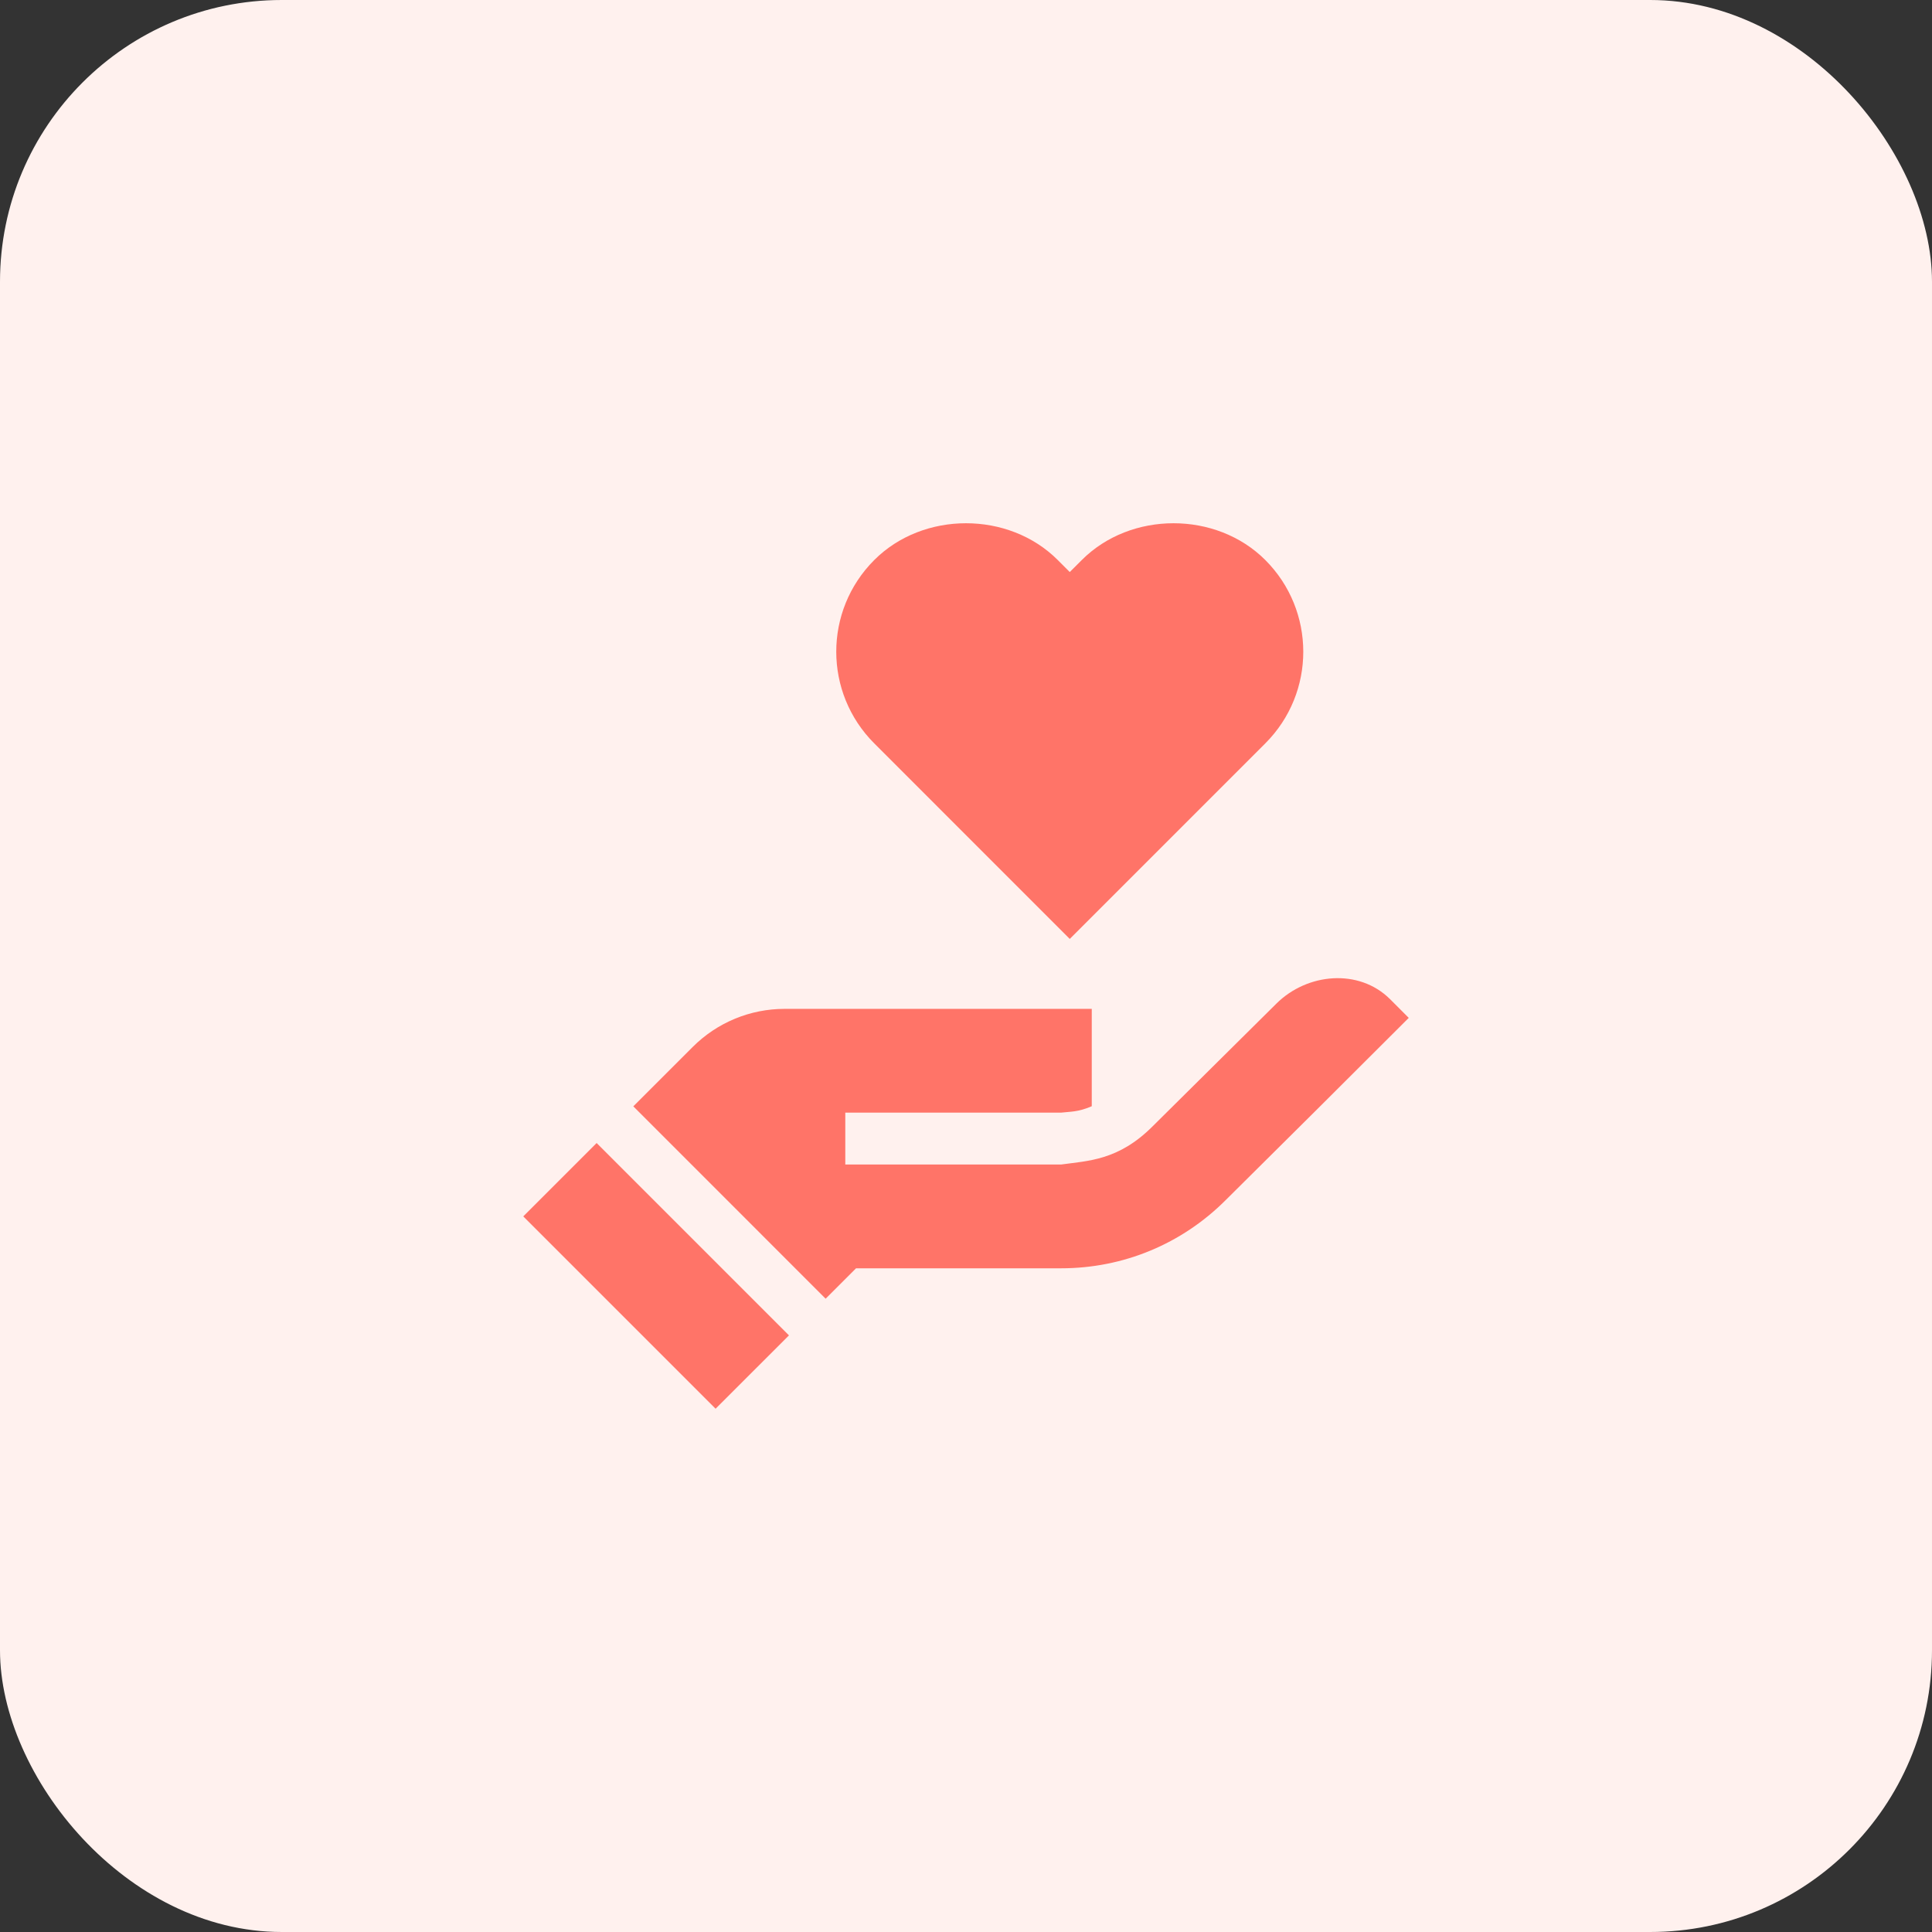 <svg width="96" height="96" viewBox="0 0 96 96" fill="none" xmlns="http://www.w3.org/2000/svg">
<rect x="0" y="0" width="96" height="96" fill="#333333" stroke="none"/>
<rect width="96" height="96" rx="14" fill="#FFF1EE"/>
<path d="M53.156 46.655L43.443 36.94C40.928 34.428 40.919 30.347 43.443 27.826C45.875 25.391 50.124 25.391 52.558 27.826L53.156 28.424L53.755 27.826C56.188 25.391 60.436 25.391 62.871 27.826C65.384 30.339 65.394 34.419 62.87 36.94L53.156 46.655Z" fill="#FF7468"/>
<path d="M69.058 49.635C67.517 48.116 64.956 48.345 63.422 49.87L57.271 55.968C55.57 57.671 54.059 57.677 52.728 57.864H42.002V55.286H52.728C53.163 55.233 53.564 55.266 54.249 54.968V50.13H38.986C37.274 50.13 35.632 50.81 34.422 52.021L31.469 54.973L41.025 64.532L42.536 63.021H52.728C55.815 63.021 58.721 61.816 60.904 59.632C63.554 57.011 67.466 53.112 70 50.578C69.903 50.481 70.349 50.926 69.058 49.635Z" fill="#FF7468"/>
<path d="M29.646 56.796L26 60.442L35.557 69.999L39.203 66.354L29.646 56.796Z" fill="#FF7468"/>
</svg>
